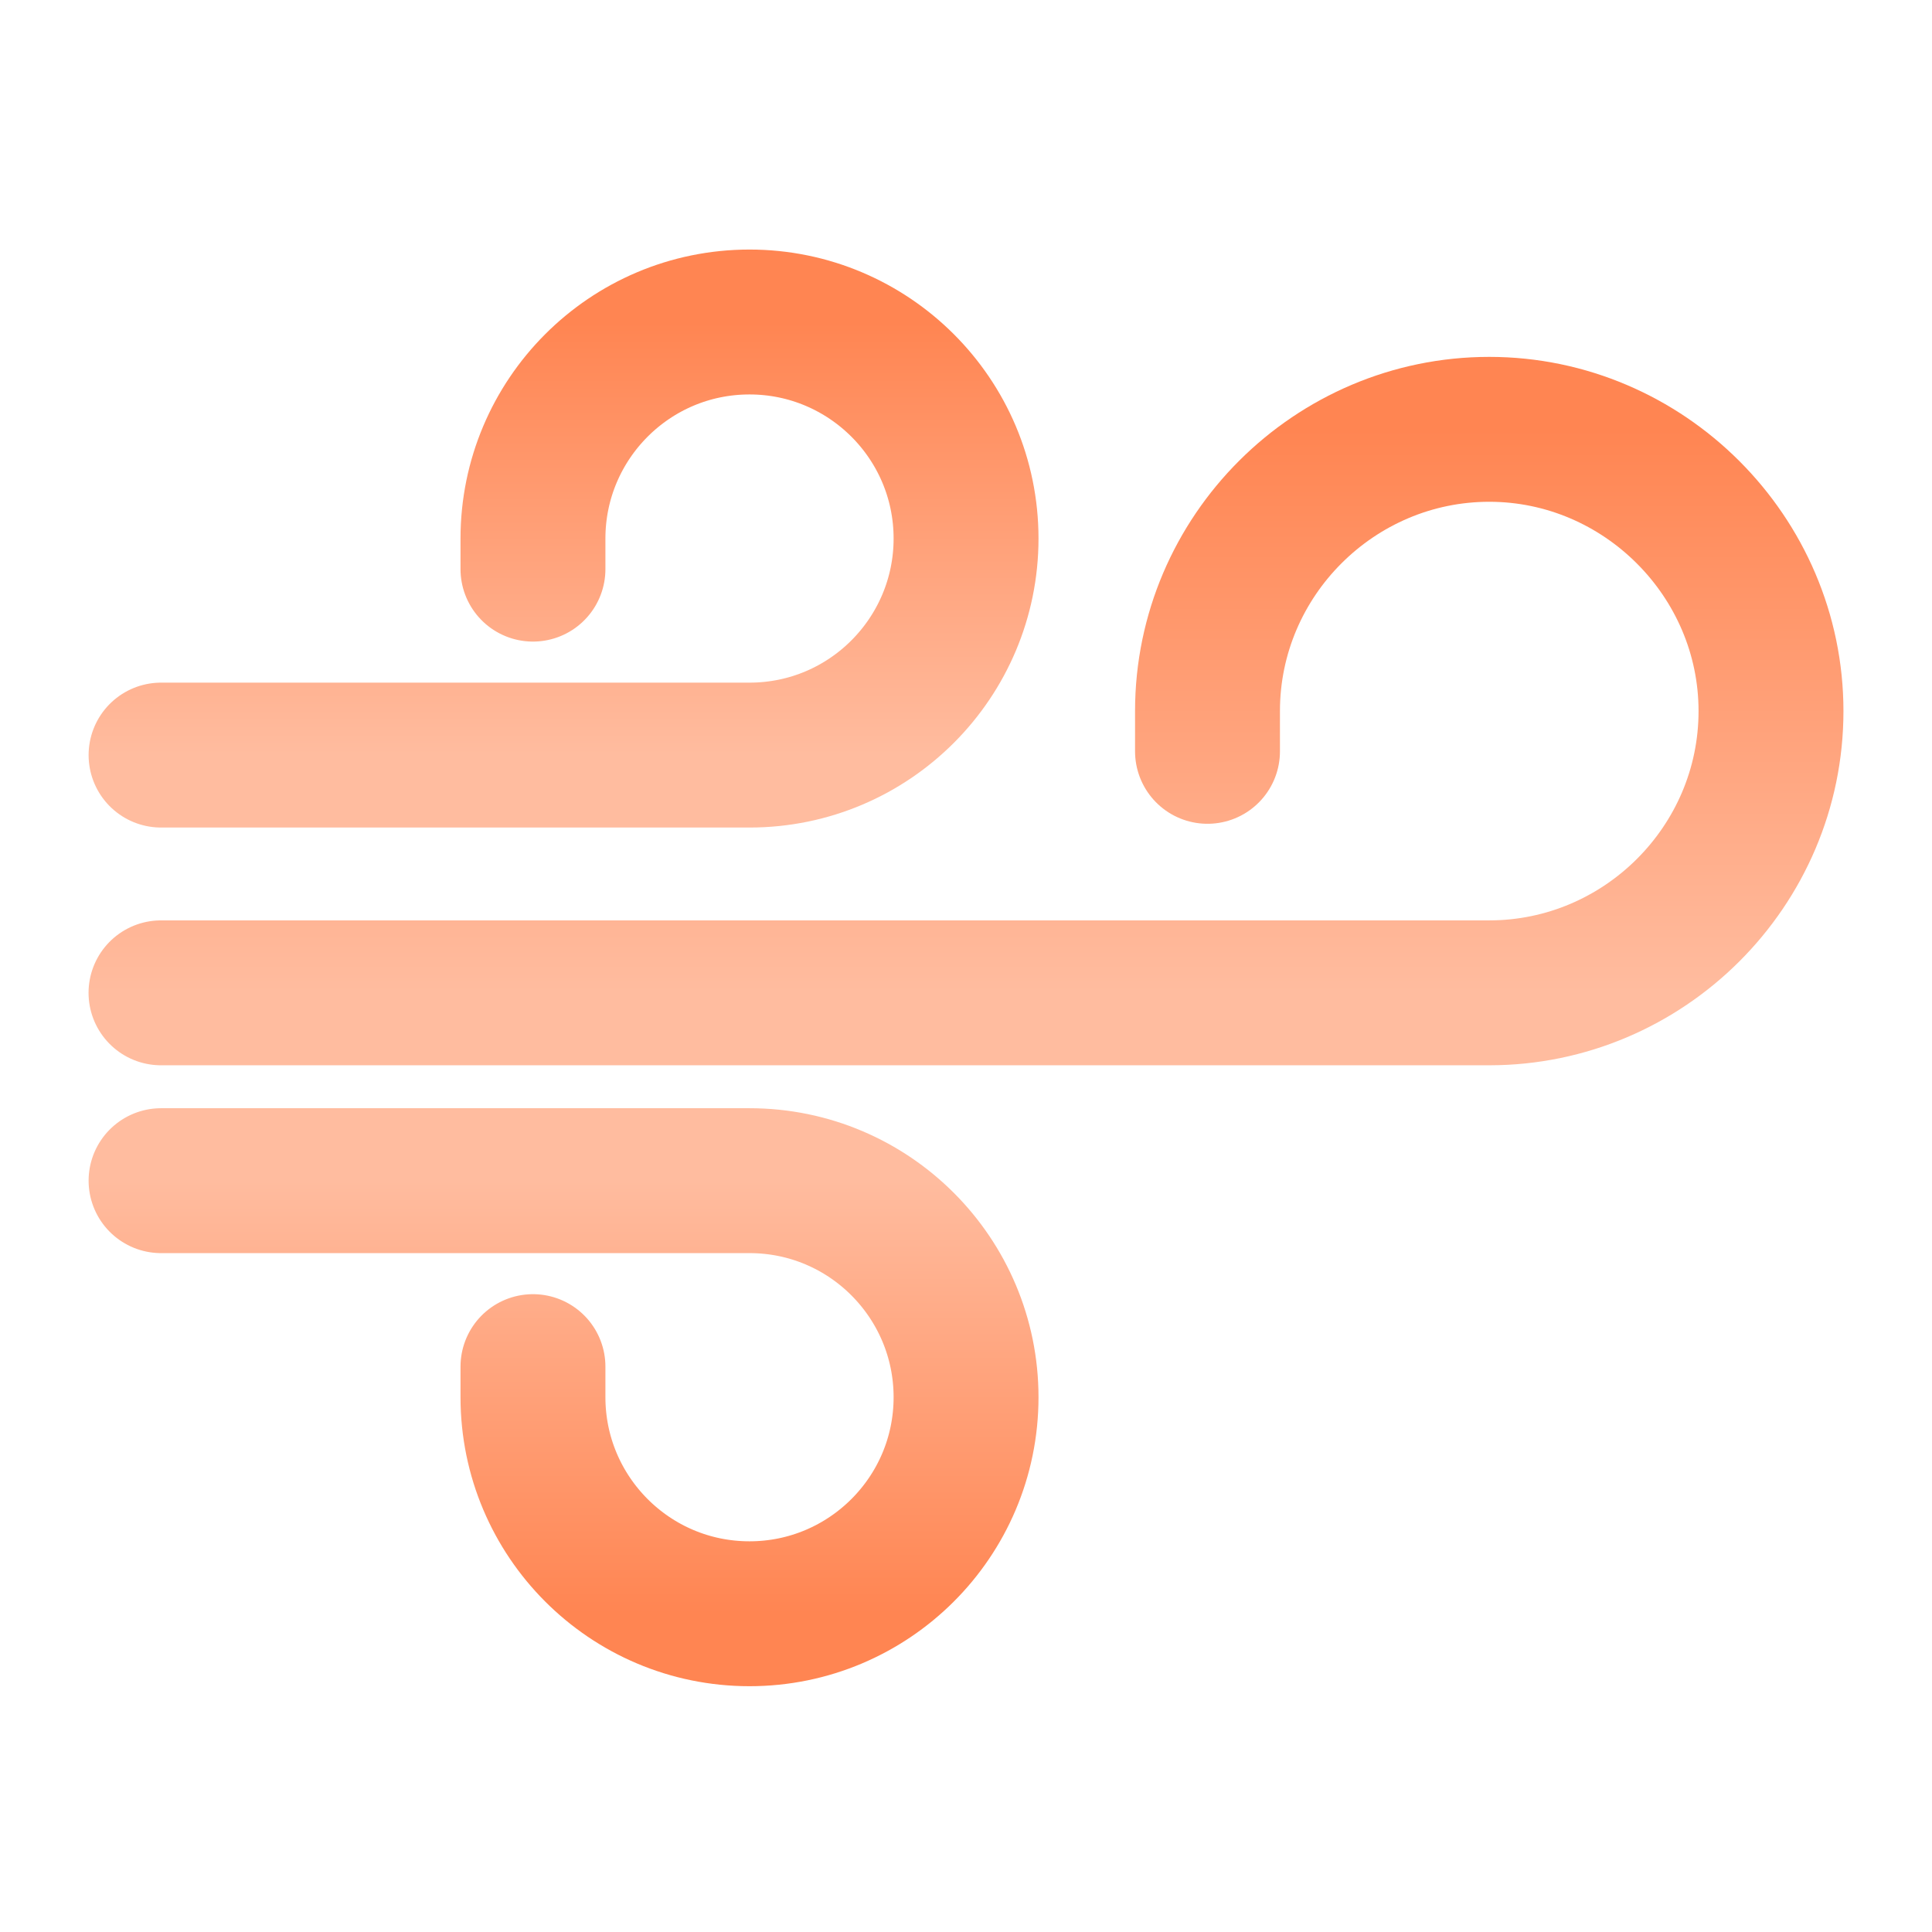 <svg width="36" height="36" viewBox="0 0 36 36" fill="none" xmlns="http://www.w3.org/2000/svg">
<path d="M3 18.5H27.75C30.63 18.5 33 16.145 33 13.25C33 10.37 30.63 8 27.75 8C24.87 8 22.5 10.355 22.5 13.25V14" stroke="url(#paint0_linear_62_5743)" stroke-width="2.7" stroke-miterlimit="10" stroke-linecap="round" stroke-linejoin="round"/>
<path d="M3.001 14.07H13.966C16.201 14.07 18.001 12.255 18.001 10.035C18.001 7.8 16.186 6 13.966 6C11.731 6 9.931 7.815 9.931 10.035V10.605" stroke="url(#paint1_linear_62_5743)" stroke-width="2.7" stroke-miterlimit="10" stroke-linecap="round" stroke-linejoin="round"/>
<path d="M3.001 22H13.966C16.201 22 18.001 23.815 18.001 26.035C18.001 28.27 16.186 30.07 13.966 30.07C11.731 30.07 9.931 28.255 9.931 26.035V25.465" stroke="url(#paint2_linear_62_5743)" stroke-width="2.7" stroke-miterlimit="10" stroke-linecap="round" stroke-linejoin="round"/>
<defs>
<linearGradient id="paint0_linear_62_5743" x1="18" y1="8" x2="18" y2="18.5" gradientUnits="userSpaceOnUse">
<stop stop-color="#FF8552"/>
<stop offset="1" stop-color="#FFBC9F"/>
</linearGradient>
<linearGradient id="paint1_linear_62_5743" x1="10.501" y1="6" x2="10.501" y2="14.07" gradientUnits="userSpaceOnUse">
<stop stop-color="#FF8552"/>
<stop offset="1" stop-color="#FFBC9F"/>
</linearGradient>
<linearGradient id="paint2_linear_62_5743" x1="10.501" y1="30.07" x2="10.501" y2="22" gradientUnits="userSpaceOnUse">
<stop stop-color="#FF8552"/>
<stop offset="1" stop-color="#FFBC9F"/>
</linearGradient>
</defs>
</svg>
